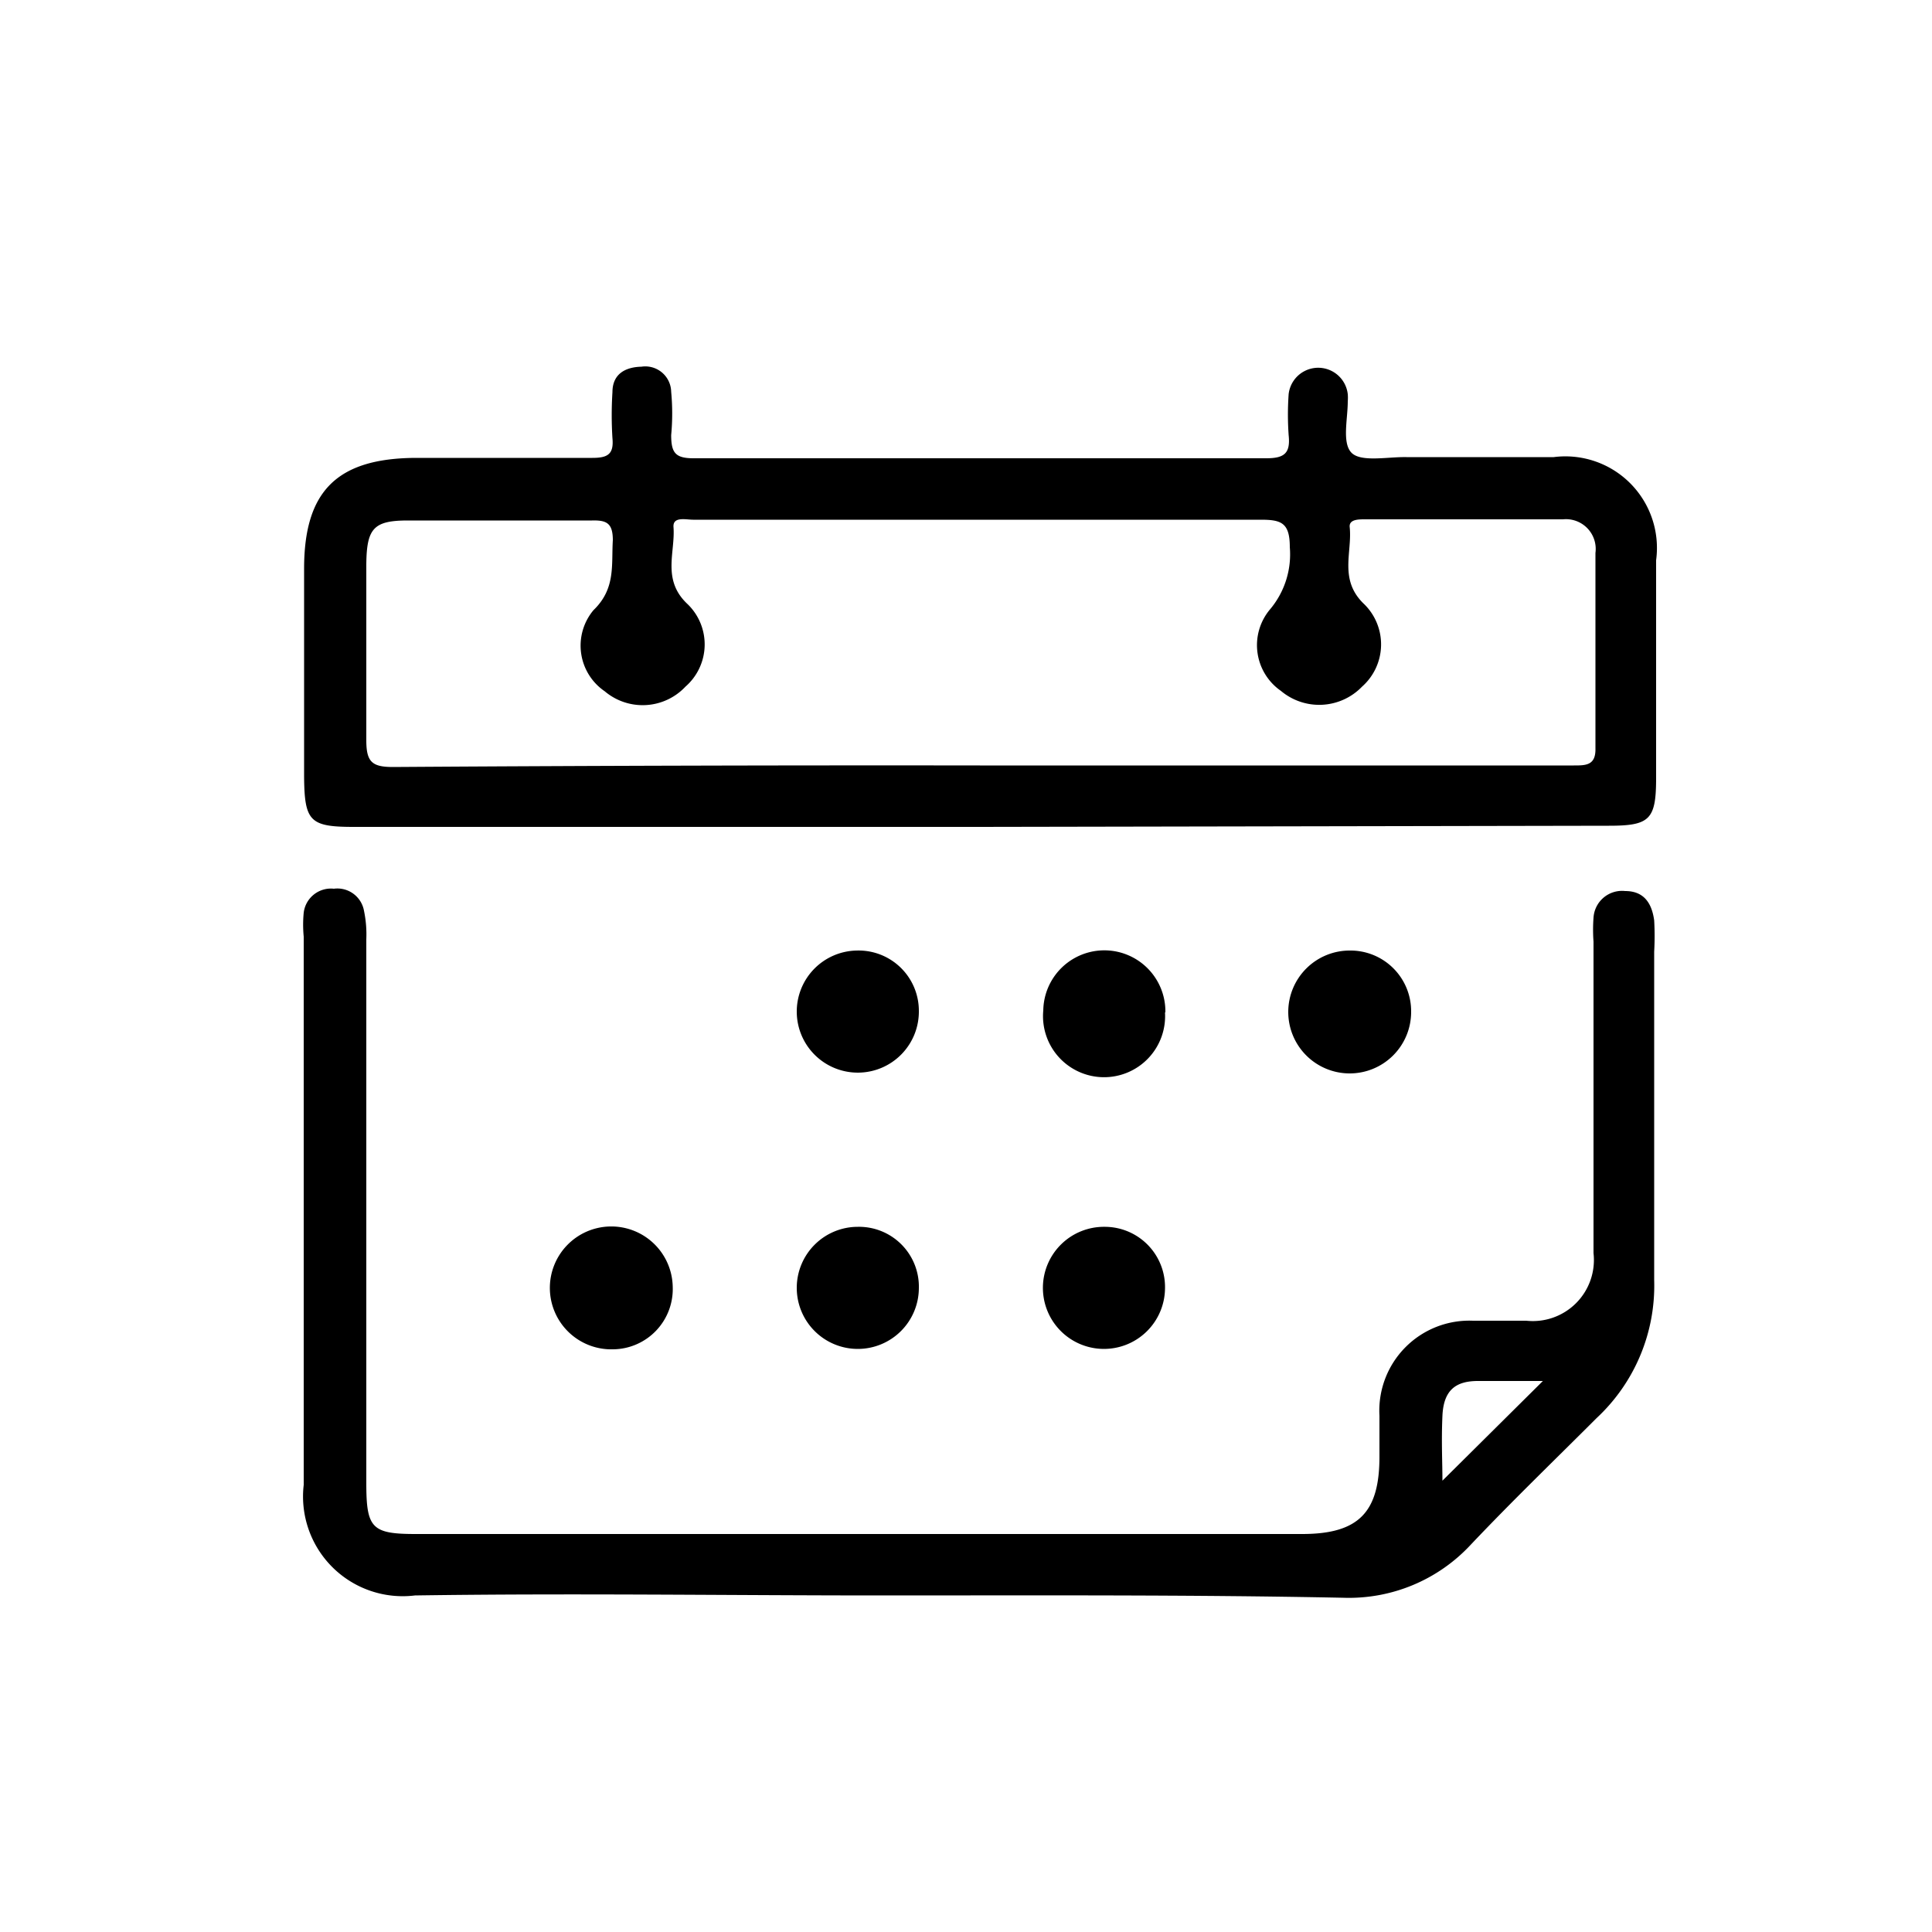 <svg id="Camada_1" data-name="Camada 1" xmlns="http://www.w3.org/2000/svg" viewBox="0 0 50 50"><title>calend</title><path d="M25.35,21.4H9.16c-1.14,0-1.28-.14-1.29-1.3,0-1.79,0-3.58,0-5.38,0-2,.84-2.86,2.89-2.87,1.52,0,3,0,4.57,0,.39,0,.56-.09.52-.51a9.43,9.43,0,0,1,0-1.19c0-.47.33-.65.75-.66a.67.67,0,0,1,.77.65,6,6,0,0,1,0,1.12c0,.46.11.6.58.6,2,0,3.92,0,5.88,0,3,0,6,0,8.94,0,.47,0,.63-.13.58-.6a7.5,7.5,0,0,1,0-1.06.77.77,0,0,1,1.53,0,1.15,1.15,0,0,1,0,.19c0,.45-.15,1.06.09,1.32s.94.11,1.43.12c1.27,0,2.54,0,3.81,0a2.37,2.37,0,0,1,2.65,2.67c0,1.88,0,3.76,0,5.63,0,1.08-.16,1.24-1.22,1.24Zm0-1.59H40.73c.31,0,.57,0,.56-.44,0-1.69,0-3.37,0-5.06a.77.77,0,0,0-.84-.87H35.32c-.16,0-.41,0-.39.2.07.66-.29,1.37.38,2a1.46,1.46,0,0,1-.06,2.13,1.54,1.54,0,0,1-2.1.11,1.44,1.44,0,0,1-.29-2.1,2.21,2.21,0,0,0,.52-1.62c0-.63-.22-.71-.75-.71-3.63,0-7.25,0-10.88,0H17.94c-.19,0-.53-.09-.51.19.05.66-.31,1.37.37,2a1.45,1.45,0,0,1-.06,2.13,1.52,1.52,0,0,1-2.09.12,1.43,1.43,0,0,1-.29-2.1c.58-.56.46-1.17.5-1.81,0-.44-.16-.52-.54-.51H10.56c-.89,0-1.07.2-1.08,1.13,0,1.52,0,3,0,4.56,0,.56.15.69.69.69Q17.77,19.8,25.36,19.81Z"/><path d="M22.8,41.29c-4,0-8-.06-12.06,0a2.58,2.58,0,0,1-2.88-2.86c0-4.73,0-9.46,0-14.19a3.22,3.22,0,0,1,0-.62A.71.71,0,0,1,8.64,23a.7.7,0,0,1,.78.57,3,3,0,0,1,.06.74V38.38c0,1.17.14,1.32,1.28,1.32H33.7c1.47,0,2-.57,2-2,0-.35,0-.71,0-1.06a2.33,2.33,0,0,1,2.42-2.46c.46,0,.92,0,1.38,0a1.58,1.58,0,0,0,1.74-1.75c0-2.68,0-5.37,0-8.06a4.22,4.22,0,0,1,0-.62.74.74,0,0,1,.82-.69c.49,0,.69.32.75.76a7.27,7.27,0,0,1,0,.81c0,2.83,0,5.66,0,8.5a4.68,4.68,0,0,1-1.49,3.57c-1.09,1.09-2.2,2.16-3.26,3.28a4.3,4.3,0,0,1-3.29,1.37C30.84,41.27,26.82,41.29,22.8,41.29Zm17.13-5.55c-.54,0-1.11,0-1.68,0s-.89.23-.92.9,0,1.19,0,1.68Z"/><path d="M23.78,26.16a1.58,1.58,0,1,1-1.61-1.56A1.56,1.56,0,0,1,23.78,26.16Z"/><path d="M30.15,26.2A1.58,1.58,0,1,1,27,26.15a1.58,1.58,0,0,1,3.16.05Z"/><path d="M36.52,26.19a1.59,1.59,0,1,1-1.58-1.59A1.57,1.57,0,0,1,36.52,26.19Z"/><path d="M15.87,34.92a1.59,1.59,0,1,1,1.54-1.62A1.56,1.56,0,0,1,15.87,34.92Z"/><path d="M23.78,33.34a1.58,1.58,0,1,1-1.58-1.59A1.55,1.55,0,0,1,23.78,33.34Z"/><path d="M30.15,33.36a1.58,1.58,0,1,1-1.56-1.61A1.56,1.56,0,0,1,30.15,33.36Z"/></svg>